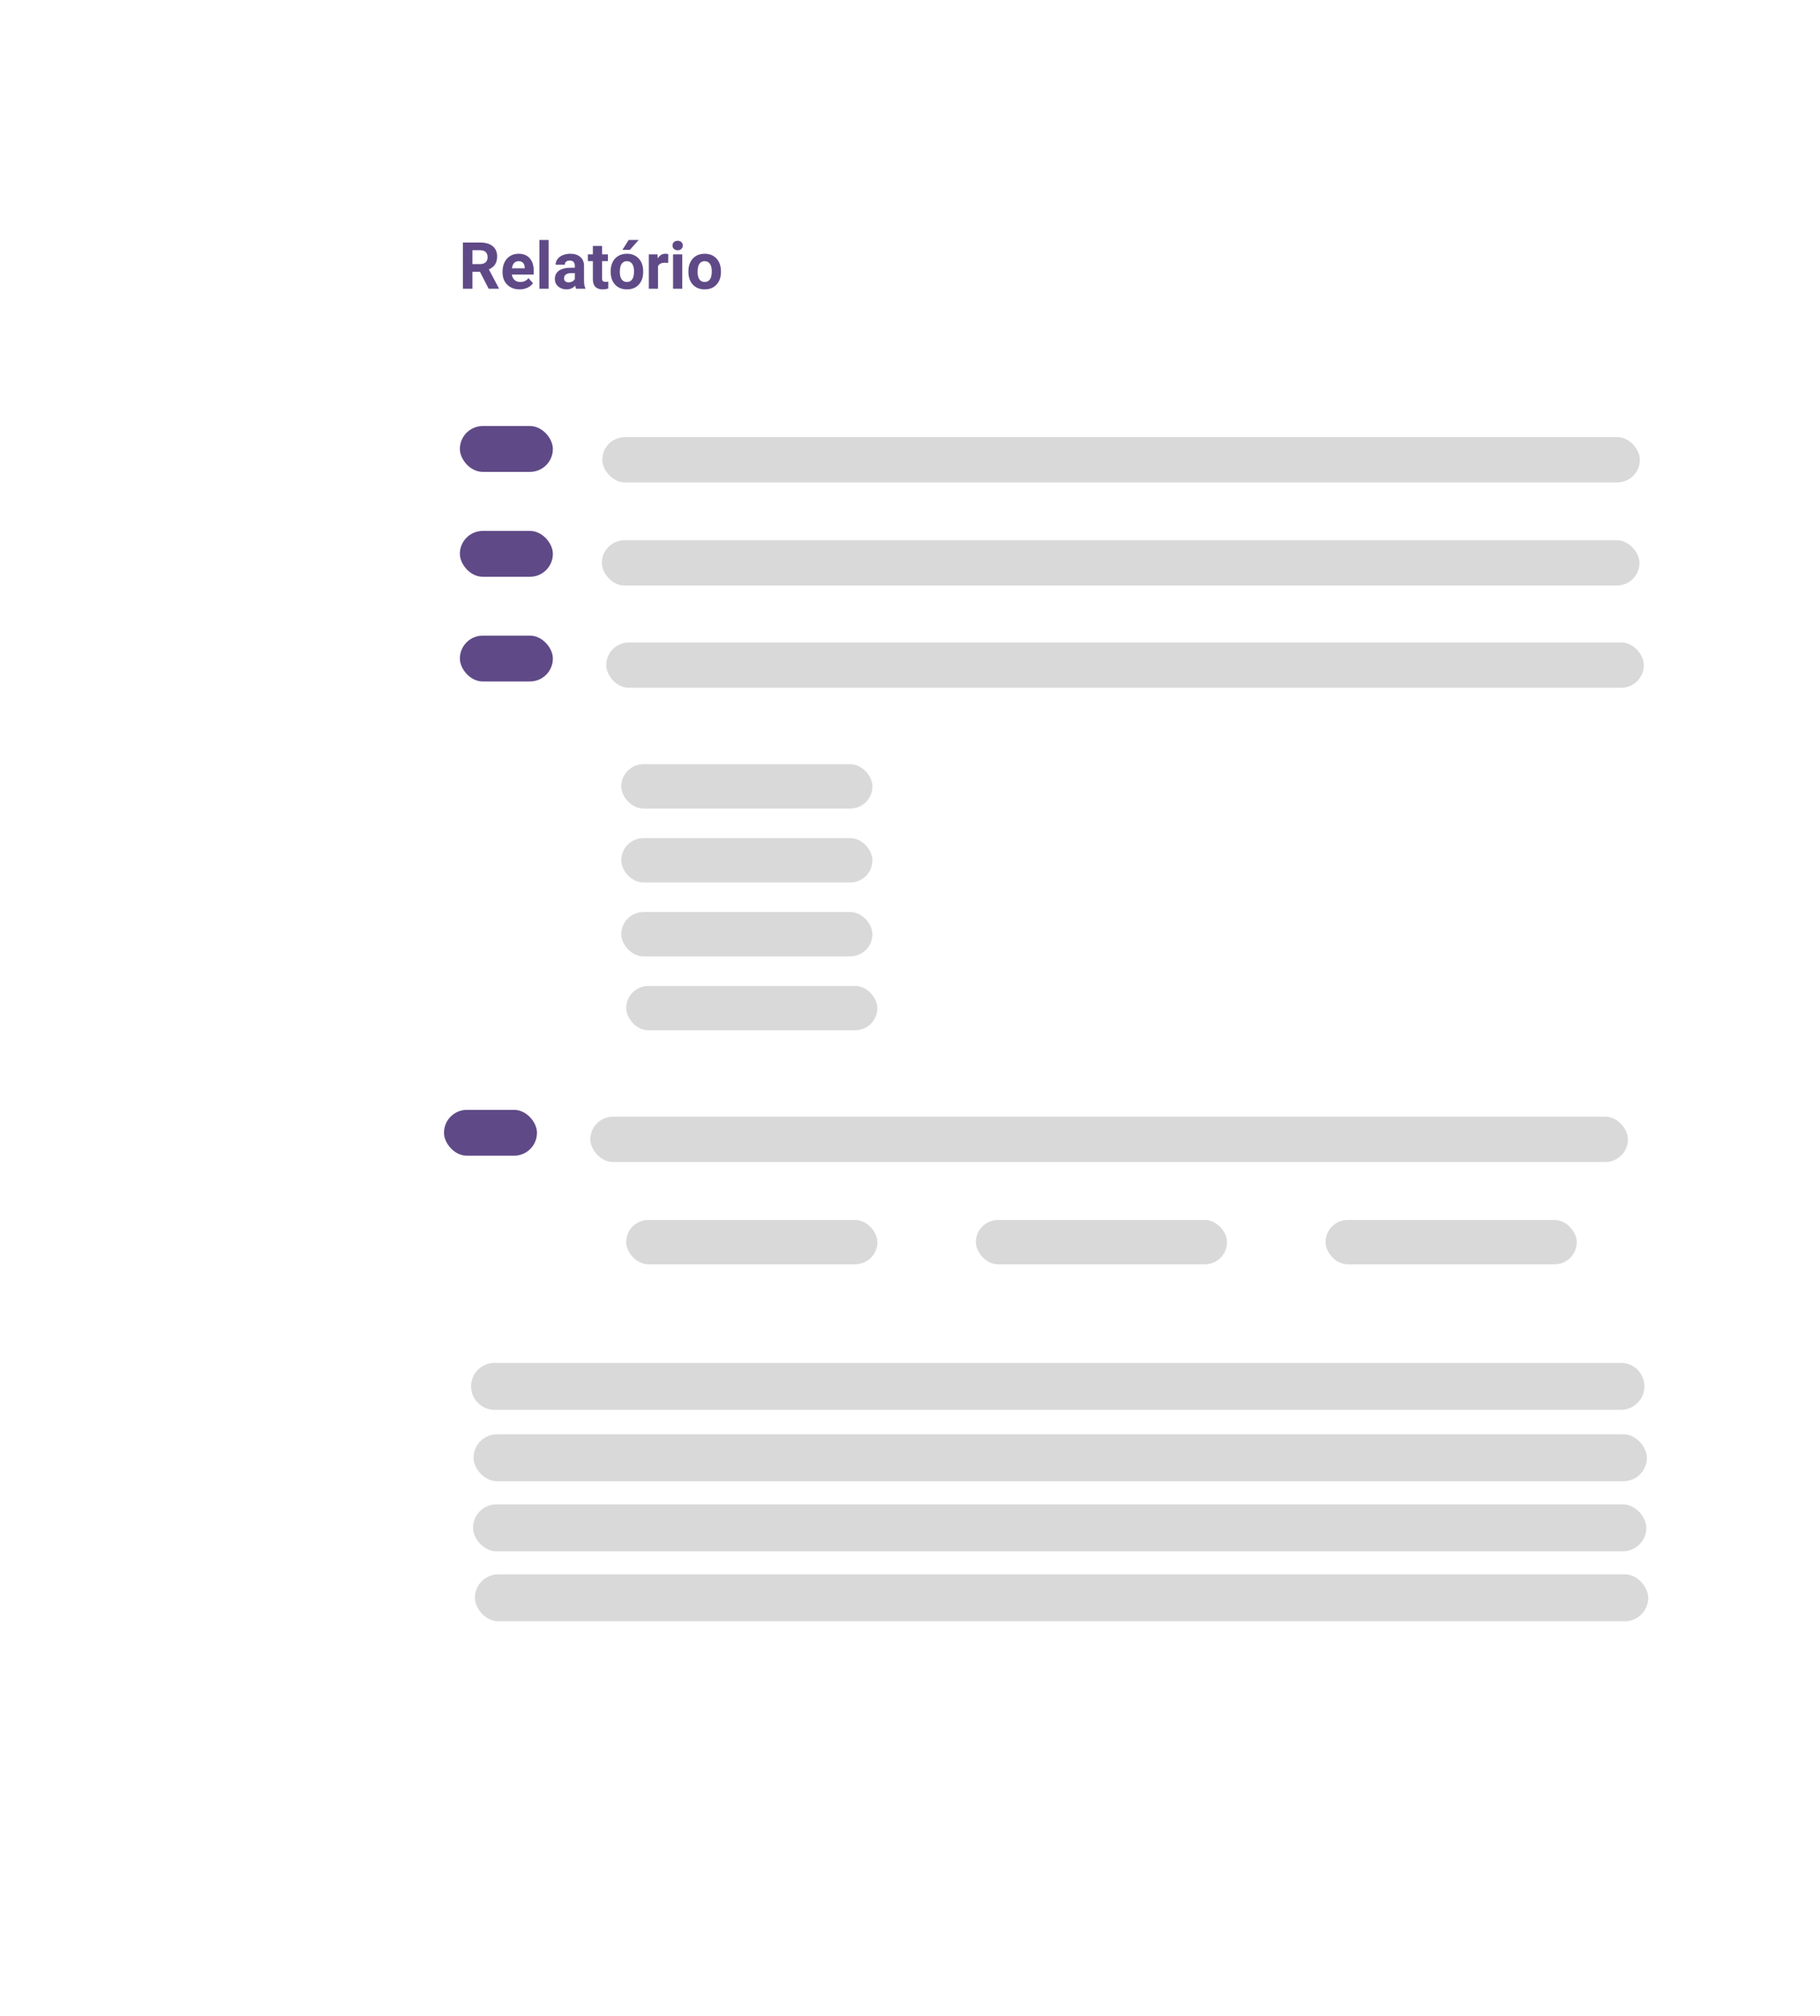<svg width="336" height="372" viewBox="0 0 336 372" fill="none" xmlns="http://www.w3.org/2000/svg">
<g filter="url(#filter0_d)">
<rect x="4" y="19.552" width="279.13" height="324.59" rx="10" fill="white"/>
</g>
<rect x="33.301" y="92.812" width="17.17" height="8.462" rx="4.231" fill="#5F4A87"/>
<rect x="33.301" y="108.229" width="17.17" height="8.462" rx="4.231" fill="#5F4A87"/>
<path d="M39.046 63.69H36.945V68.375H34.309V55.578H39.063C40.575 55.578 41.741 55.915 42.562 56.589C43.382 57.263 43.792 58.215 43.792 59.445C43.792 60.318 43.602 61.048 43.221 61.634C42.846 62.214 42.274 62.677 41.507 63.023L44.275 68.252V68.375H41.445L39.046 63.69ZM36.945 61.555H39.072C39.734 61.555 40.247 61.388 40.61 61.054C40.974 60.714 41.155 60.248 41.155 59.656C41.155 59.053 40.982 58.578 40.637 58.232C40.297 57.887 39.773 57.714 39.063 57.714H36.945V61.555ZM50.015 68.551C48.62 68.551 47.483 68.123 46.605 67.268C45.731 66.412 45.295 65.272 45.295 63.849V63.602C45.295 62.648 45.48 61.795 45.849 61.045C46.218 60.289 46.739 59.709 47.413 59.305C48.093 58.895 48.866 58.69 49.733 58.69C51.034 58.69 52.057 59.1 52.801 59.92C53.551 60.74 53.926 61.903 53.926 63.409V64.446H47.87C47.952 65.067 48.198 65.565 48.608 65.94C49.024 66.315 49.549 66.503 50.182 66.503C51.16 66.503 51.925 66.148 52.476 65.439L53.724 66.837C53.343 67.376 52.827 67.798 52.177 68.103C51.526 68.401 50.806 68.551 50.015 68.551ZM49.725 60.746C49.221 60.746 48.81 60.916 48.494 61.256C48.184 61.596 47.984 62.082 47.897 62.715H51.43V62.513C51.418 61.95 51.266 61.517 50.973 61.212C50.68 60.901 50.264 60.746 49.725 60.746ZM58.057 68.375H55.508V54.875H58.057V68.375ZM65.668 68.375C65.551 68.147 65.466 67.862 65.413 67.522C64.798 68.208 63.998 68.551 63.014 68.551C62.082 68.551 61.309 68.281 60.693 67.742C60.084 67.203 59.779 66.523 59.779 65.703C59.779 64.695 60.151 63.922 60.895 63.383C61.645 62.844 62.727 62.571 64.139 62.565H65.308V62.02C65.308 61.581 65.193 61.23 64.965 60.966C64.742 60.702 64.388 60.57 63.901 60.57C63.474 60.57 63.137 60.673 62.891 60.878C62.65 61.083 62.53 61.364 62.53 61.722H59.99C59.99 61.171 60.16 60.661 60.5 60.192C60.84 59.724 61.32 59.357 61.941 59.094C62.562 58.824 63.26 58.69 64.033 58.69C65.205 58.69 66.134 58.985 66.819 59.577C67.511 60.163 67.856 60.989 67.856 62.056V66.178C67.862 67.08 67.988 67.763 68.234 68.226V68.375H65.668ZM63.567 66.608C63.942 66.608 64.288 66.526 64.605 66.362C64.921 66.192 65.155 65.967 65.308 65.686V64.051H64.358C63.087 64.051 62.41 64.49 62.328 65.369L62.319 65.519C62.319 65.835 62.431 66.096 62.653 66.301C62.876 66.506 63.181 66.608 63.567 66.608ZM72.849 56.527V58.865H74.475V60.728H72.849V65.475C72.849 65.826 72.916 66.078 73.051 66.231C73.186 66.383 73.443 66.459 73.824 66.459C74.106 66.459 74.355 66.439 74.571 66.397V68.322C74.073 68.475 73.561 68.551 73.033 68.551C71.252 68.551 70.344 67.651 70.309 65.853V60.728H68.92V58.865H70.309V56.527H72.849ZM75.231 63.532C75.231 62.589 75.412 61.748 75.775 61.01C76.139 60.272 76.66 59.7 77.34 59.296C78.025 58.892 78.819 58.69 79.722 58.69C81.005 58.69 82.051 59.082 82.859 59.867C83.674 60.652 84.128 61.719 84.222 63.066L84.239 63.717C84.239 65.176 83.832 66.348 83.018 67.232C82.203 68.111 81.11 68.551 79.739 68.551C78.368 68.551 77.272 68.111 76.452 67.232C75.638 66.353 75.231 65.158 75.231 63.647V63.532ZM77.77 63.717C77.77 64.619 77.94 65.311 78.28 65.791C78.62 66.266 79.106 66.503 79.739 66.503C80.355 66.503 80.835 66.269 81.181 65.8C81.526 65.325 81.699 64.569 81.699 63.532C81.699 62.648 81.526 61.962 81.181 61.476C80.835 60.989 80.349 60.746 79.722 60.746C79.101 60.746 78.62 60.989 78.28 61.476C77.94 61.956 77.77 62.703 77.77 63.717ZM80.223 54.875H82.991L80.557 57.6H78.491L80.223 54.875ZM91.147 61.247C90.802 61.2 90.497 61.177 90.233 61.177C89.272 61.177 88.643 61.502 88.344 62.152V68.375H85.804V58.865H88.203L88.273 59.999C88.783 59.126 89.489 58.69 90.392 58.69C90.673 58.69 90.936 58.727 91.183 58.804L91.147 61.247ZM95.059 68.375H92.51V58.865H95.059V68.375ZM92.36 56.404C92.36 56.023 92.486 55.71 92.738 55.464C92.996 55.218 93.345 55.095 93.784 55.095C94.218 55.095 94.564 55.218 94.821 55.464C95.079 55.71 95.208 56.023 95.208 56.404C95.208 56.791 95.076 57.107 94.812 57.353C94.555 57.6 94.212 57.723 93.784 57.723C93.356 57.723 93.011 57.6 92.747 57.353C92.489 57.107 92.36 56.791 92.36 56.404ZM96.764 63.532C96.764 62.589 96.945 61.748 97.309 61.01C97.672 60.272 98.193 59.7 98.873 59.296C99.559 58.892 100.353 58.69 101.255 58.69C102.538 58.69 103.584 59.082 104.393 59.867C105.207 60.652 105.661 61.719 105.755 63.066L105.772 63.717C105.772 65.176 105.365 66.348 104.551 67.232C103.736 68.111 102.644 68.551 101.272 68.551C99.901 68.551 98.806 68.111 97.985 67.232C97.171 66.353 96.764 65.158 96.764 63.647V63.532ZM99.304 63.717C99.304 64.619 99.474 65.311 99.814 65.791C100.153 66.266 100.64 66.503 101.272 66.503C101.888 66.503 102.368 66.269 102.714 65.8C103.06 65.325 103.232 64.569 103.232 63.532C103.232 62.648 103.06 61.962 102.714 61.476C102.368 60.989 101.882 60.746 101.255 60.746C100.634 60.746 100.153 60.989 99.814 61.476C99.474 61.956 99.304 62.703 99.304 63.717Z" fill="#5F4A87"/>
<rect x="33.301" y="76.343" width="17.17" height="8.462" rx="4.231" fill="#5F4A87"/>
<g filter="url(#filter1_i)">
<rect x="59.594" y="77.387" width="191.555" height="8.364" rx="4.182" fill="#D9D9D9"/>
</g>
<g filter="url(#filter2_i)">
<rect x="59.516" y="93.529" width="191.555" height="8.364" rx="4.182" fill="#D9D9D9"/>
</g>
<g filter="url(#filter3_i)">
<rect x="60.324" y="108.49" width="191.555" height="8.364" rx="4.182" fill="#D9D9D9"/>
</g>
<g filter="url(#filter4_i)">
<rect x="36.076" y="287.243" width="216.615" height="8.662" rx="4.331" fill="#D9D9D9"/>
</g>
<g filter="url(#filter5_i)">
<rect x="35.727" y="274.331" width="216.615" height="8.662" rx="4.331" fill="#D9D9D9"/>
</g>
<g filter="url(#filter6_d)">
<path d="M103.262 242.665C100.2 242.665 97.719 240.183 97.719 237.122V194.608C97.719 191.546 100.2 189.065 103.262 189.065C106.323 189.065 108.805 191.546 108.805 194.608V237.122C108.805 240.183 106.323 242.665 103.262 242.665Z" stroke="#9D9D9D" stroke-width="4"/>
<path d="M81.871 242.382C78.81 242.382 76.328 239.9 76.328 236.839V205.845C76.328 202.783 78.81 200.302 81.871 200.302C84.932 200.302 87.414 202.783 87.414 205.845V236.839C87.414 239.9 84.932 242.382 81.871 242.382Z" stroke="#9D9D9D" stroke-width="4"/>
<path d="M60.473 242.665C57.411 242.665 54.93 240.183 54.93 237.122V227.248C54.93 224.186 57.411 221.705 60.473 221.705C63.534 221.705 66.016 224.186 66.016 227.248V237.122C66.016 240.183 63.534 242.665 60.473 242.665Z" stroke="#9D9D9D" stroke-width="4"/>
<path d="M126.978 242.382C123.917 242.382 121.436 239.9 121.436 236.839V172.772C121.436 169.711 123.917 167.229 126.978 167.229C130.04 167.229 132.521 169.711 132.521 172.772V236.839C132.521 239.9 130.04 242.382 126.978 242.382Z" stroke="#9D9D9D" stroke-width="4"/>
<rect x="41.959" y="251.248" width="98.743" height="1.646" rx="0.823" fill="#2F0A77"/>
</g>
<g filter="url(#filter7_d)">
<circle cx="216.506" cy="216.697" r="44.833" fill="#9D9D9D"/>
</g>
<g filter="url(#filter8_d)">
<path d="M215.58 215.447L219.078 165.429L250.65 179.612L215.58 215.447Z" fill="white"/>
</g>
<g filter="url(#filter9_d)">
<rect x="16.502" y="38.873" width="279.13" height="324.59" rx="10" fill="white"/>
</g>
<rect x="45.803" y="112.133" width="17.17" height="8.462" rx="4.231" fill="#5F4A87"/>
<rect x="45.803" y="127.551" width="17.17" height="8.462" rx="4.231" fill="#5F4A87"/>
<path d="M51.548 83.011H49.447V87.696H46.81V74.899H51.565C53.077 74.899 54.243 75.236 55.063 75.909C55.884 76.583 56.294 77.535 56.294 78.766C56.294 79.639 56.103 80.368 55.723 80.954C55.348 81.534 54.776 81.997 54.009 82.343L56.777 87.573V87.696H53.947L51.548 83.011ZM49.447 80.875H51.574C52.236 80.875 52.749 80.708 53.112 80.374C53.476 80.034 53.657 79.569 53.657 78.977C53.657 78.373 53.484 77.899 53.139 77.553C52.799 77.207 52.274 77.034 51.565 77.034H49.447V80.875ZM62.517 87.871C61.122 87.871 59.985 87.444 59.106 86.588C58.233 85.733 57.797 84.593 57.797 83.169V82.923C57.797 81.968 57.981 81.115 58.351 80.365C58.72 79.61 59.241 79.029 59.915 78.625C60.595 78.215 61.368 78.01 62.235 78.01C63.536 78.01 64.559 78.42 65.303 79.24C66.053 80.061 66.428 81.224 66.428 82.73V83.767H60.372C60.454 84.388 60.7 84.886 61.11 85.261C61.526 85.636 62.051 85.823 62.684 85.823C63.662 85.823 64.427 85.469 64.978 84.76L66.226 86.157C65.845 86.697 65.329 87.118 64.679 87.423C64.028 87.722 63.308 87.871 62.517 87.871ZM62.227 80.067C61.723 80.067 61.312 80.237 60.996 80.576C60.685 80.916 60.486 81.403 60.398 82.035H63.932V81.833C63.92 81.271 63.768 80.837 63.475 80.532C63.182 80.222 62.766 80.067 62.227 80.067ZM70.559 87.696H68.01V74.196H70.559V87.696ZM78.17 87.696C78.053 87.467 77.968 87.183 77.915 86.843C77.3 87.529 76.5 87.871 75.516 87.871C74.584 87.871 73.811 87.602 73.195 87.063C72.586 86.524 72.281 85.844 72.281 85.024C72.281 84.016 72.653 83.242 73.397 82.703C74.147 82.164 75.228 81.892 76.641 81.886H77.81V81.341C77.81 80.902 77.695 80.55 77.467 80.286C77.244 80.023 76.89 79.891 76.403 79.891C75.976 79.891 75.639 79.993 75.393 80.198C75.152 80.404 75.032 80.685 75.032 81.042H72.492C72.492 80.492 72.662 79.982 73.002 79.513C73.342 79.044 73.822 78.678 74.443 78.414C75.064 78.145 75.762 78.01 76.535 78.01C77.707 78.01 78.636 78.306 79.321 78.898C80.013 79.484 80.358 80.31 80.358 81.376V85.498C80.364 86.401 80.49 87.083 80.736 87.546V87.696H78.17ZM76.069 85.929C76.444 85.929 76.79 85.847 77.106 85.683C77.423 85.513 77.657 85.287 77.81 85.006V83.371H76.86C75.589 83.371 74.912 83.811 74.83 84.69L74.821 84.839C74.821 85.156 74.933 85.416 75.155 85.621C75.378 85.826 75.683 85.929 76.069 85.929ZM85.351 75.848V78.186H86.977V80.049H85.351V84.795C85.351 85.147 85.418 85.399 85.553 85.551C85.688 85.703 85.945 85.779 86.326 85.779C86.607 85.779 86.856 85.759 87.073 85.718V87.643C86.575 87.795 86.062 87.871 85.535 87.871C83.754 87.871 82.846 86.972 82.811 85.173V80.049H81.422V78.186H82.811V75.848H85.351ZM87.732 82.853C87.732 81.909 87.914 81.069 88.277 80.33C88.641 79.592 89.162 79.021 89.842 78.617C90.527 78.212 91.321 78.01 92.224 78.01C93.507 78.01 94.553 78.403 95.361 79.188C96.176 79.973 96.63 81.039 96.724 82.387L96.741 83.037C96.741 84.496 96.334 85.668 95.519 86.553C94.705 87.432 93.612 87.871 92.241 87.871C90.87 87.871 89.774 87.432 88.954 86.553C88.14 85.674 87.732 84.479 87.732 82.967V82.853ZM90.272 83.037C90.272 83.94 90.442 84.631 90.782 85.112C91.122 85.586 91.608 85.823 92.241 85.823C92.856 85.823 93.337 85.589 93.683 85.12C94.028 84.646 94.201 83.89 94.201 82.853C94.201 81.968 94.028 81.282 93.683 80.796C93.337 80.31 92.851 80.067 92.224 80.067C91.603 80.067 91.122 80.31 90.782 80.796C90.442 81.277 90.272 82.024 90.272 83.037ZM92.725 74.196H95.493L93.059 76.92H90.993L92.725 74.196ZM103.649 80.568C103.304 80.521 102.999 80.497 102.735 80.497C101.774 80.497 101.145 80.823 100.846 81.473V87.696H98.306V78.186H100.705L100.775 79.32C101.285 78.447 101.991 78.01 102.894 78.01C103.175 78.01 103.438 78.048 103.685 78.124L103.649 80.568ZM107.561 87.696H105.012V78.186H107.561V87.696ZM104.862 75.725C104.862 75.344 104.988 75.031 105.24 74.784C105.498 74.538 105.847 74.415 106.286 74.415C106.72 74.415 107.065 74.538 107.323 74.784C107.581 75.031 107.71 75.344 107.71 75.725C107.71 76.112 107.578 76.428 107.314 76.674C107.057 76.92 106.714 77.043 106.286 77.043C105.858 77.043 105.513 76.92 105.249 76.674C104.991 76.428 104.862 76.112 104.862 75.725ZM109.266 82.853C109.266 81.909 109.447 81.069 109.811 80.33C110.174 79.592 110.695 79.021 111.375 78.617C112.061 78.212 112.854 78.01 113.757 78.01C115.04 78.01 116.086 78.403 116.895 79.188C117.709 79.973 118.163 81.039 118.257 82.387L118.274 83.037C118.274 84.496 117.867 85.668 117.053 86.553C116.238 87.432 115.146 87.871 113.774 87.871C112.403 87.871 111.308 87.432 110.487 86.553C109.673 85.674 109.266 84.479 109.266 82.967V82.853ZM111.806 83.037C111.806 83.94 111.976 84.631 112.315 85.112C112.655 85.586 113.142 85.823 113.774 85.823C114.39 85.823 114.87 85.589 115.216 85.12C115.562 84.646 115.734 83.89 115.734 82.853C115.734 81.968 115.562 81.282 115.216 80.796C114.87 80.31 114.384 80.067 113.757 80.067C113.136 80.067 112.655 80.31 112.315 80.796C111.976 81.277 111.806 82.024 111.806 83.037Z" fill="#5F4A87"/>
<rect x="45.803" y="95.664" width="17.17" height="8.462" rx="4.231" fill="#5F4A87"/>
<g filter="url(#filter10_i)">
<rect x="72.096" y="96.708" width="191.555" height="8.364" rx="4.182" fill="#D9D9D9"/>
</g>
<g filter="url(#filter11_i)">
<rect x="72.018" y="112.85" width="191.555" height="8.364" rx="4.182" fill="#D9D9D9"/>
</g>
<g filter="url(#filter12_i)">
<rect x="72.826" y="127.812" width="191.555" height="8.364" rx="4.182" fill="#D9D9D9"/>
</g>
<g filter="url(#filter13_i)">
<rect x="48.578" y="306.564" width="216.615" height="8.662" rx="4.331" fill="#D9D9D9"/>
</g>
<g filter="url(#filter14_i)">
<rect x="48.228" y="293.652" width="216.615" height="8.662" rx="4.331" fill="#D9D9D9"/>
</g>
<g filter="url(#filter15_d)">
<path d="M107.81 250.619C104.749 250.619 102.268 248.138 102.268 245.076V202.562C102.268 199.501 104.749 197.019 107.81 197.019C110.872 197.019 113.353 199.501 113.353 202.562V245.076C113.353 248.138 110.872 250.619 107.81 250.619Z" stroke="#9D9D9D" stroke-width="4"/>
<path d="M86.418 250.337C83.357 250.337 80.875 247.855 80.875 244.794V213.799C80.875 210.738 83.357 208.256 86.418 208.256C89.479 208.256 91.961 210.738 91.961 213.799V244.794C91.961 247.855 89.479 250.337 86.418 250.337Z" stroke="#9D9D9D" stroke-width="4"/>
<path d="M65.019 250.62C61.958 250.62 59.477 248.138 59.477 245.077V235.202C59.477 232.141 61.958 229.66 65.019 229.66C68.081 229.66 70.562 232.141 70.562 235.202V245.077C70.562 248.138 68.081 250.62 65.019 250.62Z" stroke="#9D9D9D" stroke-width="4"/>
<path d="M131.523 250.337C128.462 250.337 125.98 247.855 125.98 244.794V180.727C125.98 177.665 128.462 175.184 131.523 175.184C134.585 175.184 137.066 177.665 137.066 180.727V244.794C137.066 247.855 134.585 250.337 131.523 250.337Z" stroke="#9D9D9D" stroke-width="4"/>
<rect x="46.506" y="259.202" width="98.743" height="1.646" rx="0.823" fill="#2F0A77"/>
</g>
<g filter="url(#filter16_d)">
<circle cx="221.051" cy="224.653" r="44.833" fill="#9D9D9D"/>
</g>
<g filter="url(#filter17_d)">
<path d="M220.127 223.403L223.625 173.385L255.197 187.568L220.127 223.403Z" fill="white"/>
</g>
<g filter="url(#filter18_d)">
<rect x="32.412" y="0.231" width="279.13" height="324.59" rx="10" fill="white"/>
</g>
<rect x="61.715" y="73.491" width="17.17" height="8.462" rx="4.231" fill="#5F4A87"/>
<rect x="61.715" y="88.909" width="17.17" height="8.462" rx="4.231" fill="#5F4A87"/>
<path d="M67.458 44.369H65.357V49.054H62.721V36.257H67.476C68.987 36.257 70.153 36.594 70.974 37.268C71.794 37.941 72.204 38.894 72.204 40.124C72.204 40.997 72.014 41.727 71.633 42.312C71.258 42.893 70.686 43.355 69.919 43.701L72.688 48.931V49.054H69.857L67.458 44.369ZM65.357 42.233H67.484C68.147 42.233 68.659 42.066 69.022 41.732C69.386 41.393 69.567 40.927 69.567 40.335C69.567 39.731 69.394 39.257 69.049 38.911C68.709 38.565 68.185 38.393 67.476 38.393H65.357V42.233ZM78.427 49.23C77.032 49.23 75.895 48.802 75.017 47.946C74.144 47.091 73.707 45.951 73.707 44.527V44.281C73.707 43.326 73.892 42.474 74.261 41.724C74.63 40.968 75.151 40.388 75.825 39.983C76.505 39.573 77.278 39.368 78.145 39.368C79.446 39.368 80.469 39.778 81.213 40.599C81.963 41.419 82.338 42.582 82.338 44.088V45.125H76.282C76.364 45.746 76.61 46.244 77.02 46.619C77.436 46.994 77.961 47.182 78.594 47.182C79.572 47.182 80.337 46.827 80.888 46.118L82.136 47.516C81.755 48.055 81.239 48.477 80.589 48.781C79.939 49.08 79.218 49.23 78.427 49.23ZM78.137 41.425C77.633 41.425 77.223 41.595 76.906 41.935C76.596 42.274 76.397 42.761 76.309 43.394H79.842V43.191C79.83 42.629 79.678 42.195 79.385 41.891C79.092 41.58 78.676 41.425 78.137 41.425ZM86.469 49.054H83.92V35.554H86.469V49.054ZM94.08 49.054C93.963 48.825 93.878 48.541 93.825 48.201C93.21 48.887 92.41 49.23 91.426 49.23C90.494 49.23 89.721 48.96 89.106 48.421C88.496 47.882 88.191 47.202 88.191 46.382C88.191 45.374 88.564 44.601 89.308 44.062C90.058 43.523 91.139 43.25 92.551 43.244H93.72V42.699C93.72 42.26 93.606 41.908 93.377 41.645C93.154 41.381 92.8 41.249 92.314 41.249C91.886 41.249 91.549 41.352 91.303 41.557C91.062 41.762 90.942 42.043 90.942 42.4H88.402C88.402 41.85 88.572 41.34 88.912 40.871C89.252 40.402 89.732 40.036 90.353 39.773C90.975 39.503 91.672 39.368 92.445 39.368C93.617 39.368 94.546 39.664 95.231 40.256C95.923 40.842 96.269 41.668 96.269 42.734V46.856C96.274 47.759 96.4 48.441 96.647 48.904V49.054H94.08ZM91.98 47.287C92.355 47.287 92.7 47.205 93.017 47.041C93.333 46.871 93.567 46.645 93.72 46.364V44.73H92.77C91.499 44.73 90.822 45.169 90.74 46.048L90.731 46.197C90.731 46.514 90.843 46.774 91.065 46.98C91.288 47.185 91.593 47.287 91.98 47.287ZM101.261 37.206V39.544H102.887V41.407H101.261V46.153C101.261 46.505 101.328 46.757 101.463 46.909C101.598 47.062 101.855 47.138 102.236 47.138C102.518 47.138 102.767 47.117 102.983 47.076V49.001C102.485 49.153 101.973 49.23 101.445 49.23C99.664 49.23 98.756 48.33 98.721 46.531V41.407H97.332V39.544H98.721V37.206H101.261ZM103.643 44.211C103.643 43.268 103.824 42.427 104.188 41.688C104.551 40.95 105.072 40.379 105.752 39.975C106.438 39.57 107.231 39.368 108.134 39.368C109.417 39.368 110.463 39.761 111.271 40.546C112.086 41.331 112.54 42.398 112.634 43.745L112.651 44.395C112.651 45.855 112.244 47.026 111.43 47.911C110.615 48.79 109.522 49.23 108.151 49.23C106.78 49.23 105.685 48.79 104.864 47.911C104.05 47.032 103.643 45.837 103.643 44.325V44.211ZM106.183 44.395C106.183 45.298 106.353 45.989 106.692 46.47C107.032 46.944 107.519 47.182 108.151 47.182C108.767 47.182 109.247 46.947 109.593 46.478C109.938 46.004 110.111 45.248 110.111 44.211C110.111 43.326 109.938 42.641 109.593 42.154C109.247 41.668 108.761 41.425 108.134 41.425C107.513 41.425 107.032 41.668 106.692 42.154C106.353 42.635 106.183 43.382 106.183 44.395ZM108.635 35.554H111.403L108.969 38.278H106.903L108.635 35.554ZM119.56 41.926C119.214 41.879 118.909 41.855 118.646 41.855C117.685 41.855 117.055 42.181 116.756 42.831V49.054H114.216V39.544H116.615L116.686 40.678C117.195 39.805 117.901 39.368 118.804 39.368C119.085 39.368 119.349 39.406 119.595 39.482L119.56 41.926ZM123.471 49.054H120.922V39.544H123.471V49.054ZM120.772 37.083C120.772 36.702 120.898 36.389 121.15 36.143C121.408 35.897 121.757 35.773 122.196 35.773C122.63 35.773 122.976 35.897 123.233 36.143C123.491 36.389 123.62 36.702 123.62 37.083C123.62 37.47 123.488 37.786 123.225 38.032C122.967 38.278 122.624 38.401 122.196 38.401C121.769 38.401 121.423 38.278 121.159 38.032C120.901 37.786 120.772 37.47 120.772 37.083ZM125.176 44.211C125.176 43.268 125.357 42.427 125.721 41.688C126.084 40.95 126.605 40.379 127.285 39.975C127.971 39.57 128.765 39.368 129.667 39.368C130.95 39.368 131.996 39.761 132.805 40.546C133.619 41.331 134.073 42.398 134.167 43.745L134.185 44.395C134.185 45.855 133.777 47.026 132.963 47.911C132.148 48.79 131.056 49.23 129.685 49.23C128.313 49.23 127.218 48.79 126.397 47.911C125.583 47.032 125.176 45.837 125.176 44.325V44.211ZM127.716 44.395C127.716 45.298 127.886 45.989 128.226 46.47C128.565 46.944 129.052 47.182 129.685 47.182C130.3 47.182 130.78 46.947 131.126 46.478C131.472 46.004 131.645 45.248 131.645 44.211C131.645 43.326 131.472 42.641 131.126 42.154C130.78 41.668 130.294 41.425 129.667 41.425C129.046 41.425 128.565 41.668 128.226 42.154C127.886 42.635 127.716 43.382 127.716 44.395Z" fill="#5F4A87"/>
<rect x="61.715" y="57.023" width="17.17" height="8.462" rx="4.231" fill="#5F4A87"/>
<g filter="url(#filter19_i)">
<rect x="88.008" y="58.066" width="191.555" height="8.364" rx="4.182" fill="#D9D9D9"/>
</g>
<g filter="url(#filter20_i)">
<rect x="87.928" y="74.208" width="191.555" height="8.364" rx="4.182" fill="#D9D9D9"/>
</g>
<g filter="url(#filter21_i)">
<rect x="88.734" y="89.169" width="191.555" height="8.364" rx="4.182" fill="#D9D9D9"/>
</g>
<g filter="url(#filter22_i)">
<rect x="64.488" y="267.922" width="216.615" height="8.662" rx="4.331" fill="#D9D9D9"/>
</g>
<g filter="url(#filter23_i)">
<rect x="64.141" y="255.01" width="216.615" height="8.662" rx="4.331" fill="#D9D9D9"/>
</g>
<g filter="url(#filter24_d)">
<path d="M123.726 211.979C120.665 211.979 118.184 209.497 118.184 206.436V163.922C118.184 160.86 120.665 158.379 123.726 158.379C126.788 158.379 129.269 160.86 129.269 163.922V206.436C129.269 209.497 126.788 211.979 123.726 211.979Z" stroke="#9D9D9D" stroke-width="4"/>
<path d="M102.332 211.696C99.271 211.696 96.789 209.214 96.789 206.153V175.158C96.789 172.097 99.271 169.616 102.332 169.616C105.393 169.616 107.875 172.097 107.875 175.158V206.153C107.875 209.214 105.393 211.696 102.332 211.696Z" stroke="#9D9D9D" stroke-width="4"/>
<path d="M80.933 211.979C77.872 211.979 75.391 209.497 75.391 206.436V196.562C75.391 193.501 77.872 191.019 80.933 191.019C83.995 191.019 86.476 193.501 86.476 196.562V206.436C86.476 209.497 83.995 211.979 80.933 211.979Z" stroke="#9D9D9D" stroke-width="4"/>
<path d="M147.441 211.696C144.38 211.696 141.898 209.214 141.898 206.153V142.086C141.898 139.025 144.38 136.543 147.441 136.543C150.503 136.543 152.984 139.025 152.984 142.086V206.153C152.984 209.214 150.503 211.696 147.441 211.696Z" stroke="#9D9D9D" stroke-width="4"/>
<rect x="62.42" y="220.562" width="98.743" height="1.646" rx="0.823" fill="#2F0A77"/>
</g>
<g filter="url(#filter25_d)">
<circle cx="236.963" cy="186.013" r="44.833" fill="#9D9D9D"/>
</g>
<g filter="url(#filter26_d)">
<path d="M236.037 184.762L239.535 134.744L271.107 148.927L236.037 184.762Z" fill="white"/>
</g>
<g filter="url(#filter27_d)">
<rect x="52.871" y="21.825" width="279.13" height="324.59" rx="10" fill="white"/>
</g>
<g filter="url(#filter28_i)">
<rect x="115.605" y="224.126" width="46.37" height="8.183" rx="4.091" fill="#D9D9D9"/>
</g>
<g filter="url(#filter29_i)">
<rect x="180.16" y="224.126" width="46.37" height="8.183" rx="4.091" fill="#D9D9D9"/>
</g>
<g filter="url(#filter30_i)">
<rect x="244.717" y="224.126" width="46.37" height="8.183" rx="4.091" fill="#D9D9D9"/>
</g>
<rect x="84.898" y="97.972" width="17.17" height="8.462" rx="4.231" fill="#5F4A87"/>
<rect x="84.898" y="117.293" width="17.17" height="8.462" rx="4.231" fill="#5F4A87"/>
<path d="M88.613 50.16H87.213V53.283H85.455V44.752H88.625C89.633 44.752 90.41 44.976 90.957 45.425C91.504 45.875 91.777 46.51 91.777 47.33C91.777 47.912 91.65 48.398 91.397 48.789C91.147 49.175 90.766 49.484 90.254 49.715L92.1 53.201V53.283H90.213L88.613 50.16ZM87.213 48.736H88.631C89.072 48.736 89.414 48.625 89.656 48.402C89.898 48.175 90.019 47.865 90.019 47.471C90.019 47.068 89.904 46.752 89.674 46.521C89.447 46.291 89.098 46.175 88.625 46.175H87.213V48.736ZM95.926 53.4C94.996 53.4 94.238 53.115 93.652 52.545C93.07 51.974 92.779 51.215 92.779 50.265V50.101C92.779 49.465 92.902 48.896 93.148 48.396C93.394 47.892 93.742 47.506 94.191 47.236C94.644 46.963 95.16 46.826 95.738 46.826C96.606 46.826 97.287 47.099 97.783 47.646C98.283 48.193 98.533 48.968 98.533 49.972V50.664H94.496C94.551 51.078 94.715 51.41 94.988 51.66C95.266 51.91 95.615 52.035 96.037 52.035C96.689 52.035 97.199 51.799 97.566 51.326L98.398 52.258C98.144 52.617 97.801 52.898 97.367 53.101C96.934 53.3 96.453 53.4 95.926 53.4ZM95.732 48.197C95.397 48.197 95.123 48.31 94.912 48.537C94.705 48.763 94.572 49.088 94.514 49.51H96.869V49.375C96.861 49 96.76 48.711 96.564 48.508C96.369 48.3 96.092 48.197 95.732 48.197ZM101.287 53.283H99.588V44.283H101.287V53.283ZM106.361 53.283C106.283 53.131 106.227 52.941 106.191 52.715C105.781 53.172 105.248 53.4 104.592 53.4C103.971 53.4 103.455 53.221 103.045 52.861C102.639 52.502 102.436 52.049 102.436 51.502C102.436 50.83 102.684 50.314 103.18 49.955C103.68 49.596 104.4 49.414 105.342 49.41H106.121V49.047C106.121 48.754 106.045 48.519 105.893 48.343C105.744 48.168 105.508 48.08 105.184 48.08C104.898 48.08 104.674 48.148 104.51 48.285C104.35 48.422 104.27 48.609 104.27 48.847H102.576C102.576 48.48 102.689 48.14 102.916 47.828C103.143 47.515 103.463 47.271 103.877 47.096C104.291 46.916 104.756 46.826 105.271 46.826C106.053 46.826 106.672 47.023 107.129 47.418C107.59 47.808 107.82 48.359 107.82 49.07V51.818C107.824 52.42 107.908 52.875 108.072 53.183V53.283H106.361ZM104.961 52.105C105.211 52.105 105.441 52.05 105.652 51.941C105.863 51.828 106.02 51.678 106.121 51.49V50.4H105.488C104.641 50.4 104.189 50.693 104.135 51.279L104.129 51.379C104.129 51.59 104.203 51.763 104.352 51.9C104.5 52.037 104.703 52.105 104.961 52.105ZM111.148 45.385V46.943H112.232V48.185H111.148V51.349C111.148 51.584 111.193 51.752 111.283 51.853C111.373 51.955 111.545 52.006 111.799 52.006C111.986 52.006 112.152 51.992 112.297 51.965V53.248C111.965 53.349 111.623 53.4 111.271 53.4C110.084 53.4 109.479 52.8 109.455 51.601V48.185H108.529V46.943H109.455V45.385H111.148ZM112.736 50.054C112.736 49.425 112.857 48.865 113.1 48.373C113.342 47.881 113.689 47.5 114.143 47.23C114.6 46.961 115.129 46.826 115.73 46.826C116.586 46.826 117.283 47.088 117.822 47.611C118.365 48.135 118.668 48.846 118.73 49.744L118.742 50.178C118.742 51.15 118.471 51.931 117.928 52.521C117.385 53.107 116.656 53.4 115.742 53.4C114.828 53.4 114.098 53.107 113.551 52.521C113.008 51.935 112.736 51.138 112.736 50.131V50.054ZM114.43 50.178C114.43 50.779 114.543 51.24 114.77 51.56C114.996 51.877 115.32 52.035 115.742 52.035C116.152 52.035 116.473 51.879 116.703 51.566C116.934 51.25 117.049 50.746 117.049 50.054C117.049 49.465 116.934 49.008 116.703 48.683C116.473 48.359 116.148 48.197 115.73 48.197C115.316 48.197 114.996 48.359 114.77 48.683C114.543 49.004 114.43 49.502 114.43 50.178ZM116.064 44.283H117.91L116.287 46.099H114.91L116.064 44.283ZM123.348 48.531C123.117 48.5 122.914 48.484 122.738 48.484C122.098 48.484 121.678 48.701 121.479 49.135V53.283H119.785V46.943H121.385L121.432 47.699C121.771 47.117 122.242 46.826 122.844 46.826C123.031 46.826 123.207 46.851 123.371 46.902L123.348 48.531ZM125.955 53.283H124.256V46.943H125.955V53.283ZM124.156 45.303C124.156 45.049 124.24 44.84 124.408 44.675C124.58 44.511 124.812 44.429 125.105 44.429C125.395 44.429 125.625 44.511 125.797 44.675C125.969 44.84 126.055 45.049 126.055 45.303C126.055 45.56 125.967 45.771 125.791 45.935C125.619 46.099 125.391 46.181 125.105 46.181C124.82 46.181 124.59 46.099 124.414 45.935C124.242 45.771 124.156 45.56 124.156 45.303ZM127.092 50.054C127.092 49.425 127.213 48.865 127.455 48.373C127.697 47.881 128.045 47.5 128.498 47.23C128.955 46.961 129.484 46.826 130.086 46.826C130.941 46.826 131.639 47.088 132.178 47.611C132.721 48.135 133.023 48.846 133.086 49.744L133.098 50.178C133.098 51.15 132.826 51.931 132.283 52.521C131.74 53.107 131.012 53.4 130.098 53.4C129.184 53.4 128.453 53.107 127.906 52.521C127.363 51.935 127.092 51.138 127.092 50.131V50.054ZM128.785 50.178C128.785 50.779 128.898 51.24 129.125 51.56C129.352 51.877 129.676 52.035 130.098 52.035C130.508 52.035 130.828 51.879 131.059 51.566C131.289 51.25 131.404 50.746 131.404 50.054C131.404 49.465 131.289 49.008 131.059 48.683C130.828 48.359 130.504 48.197 130.086 48.197C129.672 48.197 129.352 48.359 129.125 48.683C128.898 49.004 128.785 49.502 128.785 50.178Z" fill="#5F4A87"/>
<rect x="84.898" y="78.617" width="17.17" height="8.462" rx="4.231" fill="#5F4A87"/>
<g filter="url(#filter31_i)">
<rect x="111.193" y="79.662" width="191.555" height="8.364" rx="4.182" fill="#D9D9D9"/>
</g>
<g filter="url(#filter32_i)">
<rect x="111.113" y="98.691" width="191.555" height="8.364" rx="4.182" fill="#D9D9D9"/>
</g>
<g filter="url(#filter33_i)">
<rect x="111.92" y="117.555" width="191.555" height="8.364" rx="4.182" fill="#D9D9D9"/>
</g>
<rect x="81.965" y="204.805" width="17.17" height="8.462" rx="4.231" fill="#5F4A87"/>
<g filter="url(#filter34_i)">
<rect x="108.986" y="205.066" width="191.555" height="8.364" rx="4.182" fill="#D9D9D9"/>
</g>
<g filter="url(#filter35_i)">
<rect x="114.695" y="140.024" width="46.37" height="8.183" rx="4.091" fill="#D9D9D9"/>
</g>
<g filter="url(#filter36_i)">
<rect x="114.695" y="153.662" width="46.37" height="8.183" rx="4.091" fill="#D9D9D9"/>
</g>
<g filter="url(#filter37_i)">
<rect x="114.695" y="167.3" width="46.37" height="8.183" rx="4.091" fill="#D9D9D9"/>
</g>
<g filter="url(#filter38_i)">
<rect x="115.605" y="180.938" width="46.37" height="8.183" rx="4.091" fill="#D9D9D9"/>
</g>
<g filter="url(#filter39_i)">
<rect x="87.674" y="289.516" width="216.615" height="8.662" rx="4.331" fill="#D9D9D9"/>
</g>
<g filter="url(#filter40_i)">
<rect x="87.324" y="276.605" width="216.615" height="8.662" rx="4.331" fill="#D9D9D9"/>
</g>
<g filter="url(#filter41_i)">
<rect x="87.422" y="263.677" width="216.615" height="8.662" rx="4.331" fill="#D9D9D9"/>
</g>
<g filter="url(#filter42_i)">
<path d="M86.969 254.825C86.969 252.433 88.908 250.494 91.3 250.494H299.252C301.644 250.494 303.583 252.433 303.583 254.825C303.583 257.217 301.644 259.156 299.252 259.156H91.3C88.908 259.156 86.969 257.217 86.969 254.825Z" fill="#D9D9D9"/>
</g>
<defs>
<filter id="filter0_d" x="0" y="19.552" width="287.13" height="332.59" filterUnits="userSpaceOnUse" color-interpolation-filters="sRGB">
<feFlood flood-opacity="0" result="BackgroundImageFix"/>
<feColorMatrix in="SourceAlpha" type="matrix" values="0 0 0 0 0 0 0 0 0 0 0 0 0 0 0 0 0 0 127 0"/>
<feOffset dy="4"/>
<feGaussianBlur stdDeviation="2"/>
<feColorMatrix type="matrix" values="0 0 0 0 0 0 0 0 0 0 0 0 0 0 0 0 0 0 0.25 0"/>
<feBlend mode="normal" in2="BackgroundImageFix" result="effect1_dropShadow"/>
<feBlend mode="normal" in="SourceGraphic" in2="effect1_dropShadow" result="shape"/>
</filter>
<filter id="filter1_i" x="59.594" y="77.387" width="191.555" height="9.364" filterUnits="userSpaceOnUse" color-interpolation-filters="sRGB">
<feFlood flood-opacity="0" result="BackgroundImageFix"/>
<feBlend mode="normal" in="SourceGraphic" in2="BackgroundImageFix" result="shape"/>
<feColorMatrix in="SourceAlpha" type="matrix" values="0 0 0 0 0 0 0 0 0 0 0 0 0 0 0 0 0 0 127 0" result="hardAlpha"/>
<feOffset dy="1"/>
<feGaussianBlur stdDeviation="1.5"/>
<feComposite in2="hardAlpha" operator="arithmetic" k2="-1" k3="1"/>
<feColorMatrix type="matrix" values="0 0 0 0 0.867 0 0 0 0 0.867 0 0 0 0 0.867 0 0 0 1 0"/>
<feBlend mode="normal" in2="shape" result="effect1_innerShadow"/>
</filter>
<filter id="filter2_i" x="59.516" y="93.529" width="191.555" height="9.364" filterUnits="userSpaceOnUse" color-interpolation-filters="sRGB">
<feFlood flood-opacity="0" result="BackgroundImageFix"/>
<feBlend mode="normal" in="SourceGraphic" in2="BackgroundImageFix" result="shape"/>
<feColorMatrix in="SourceAlpha" type="matrix" values="0 0 0 0 0 0 0 0 0 0 0 0 0 0 0 0 0 0 127 0" result="hardAlpha"/>
<feOffset dy="1"/>
<feGaussianBlur stdDeviation="1.5"/>
<feComposite in2="hardAlpha" operator="arithmetic" k2="-1" k3="1"/>
<feColorMatrix type="matrix" values="0 0 0 0 0.867 0 0 0 0 0.867 0 0 0 0 0.867 0 0 0 1 0"/>
<feBlend mode="normal" in2="shape" result="effect1_innerShadow"/>
</filter>
<filter id="filter3_i" x="60.324" y="108.49" width="191.555" height="9.364" filterUnits="userSpaceOnUse" color-interpolation-filters="sRGB">
<feFlood flood-opacity="0" result="BackgroundImageFix"/>
<feBlend mode="normal" in="SourceGraphic" in2="BackgroundImageFix" result="shape"/>
<feColorMatrix in="SourceAlpha" type="matrix" values="0 0 0 0 0 0 0 0 0 0 0 0 0 0 0 0 0 0 127 0" result="hardAlpha"/>
<feOffset dy="1"/>
<feGaussianBlur stdDeviation="1.5"/>
<feComposite in2="hardAlpha" operator="arithmetic" k2="-1" k3="1"/>
<feColorMatrix type="matrix" values="0 0 0 0 0.867 0 0 0 0 0.867 0 0 0 0 0.867 0 0 0 1 0"/>
<feBlend mode="normal" in2="shape" result="effect1_innerShadow"/>
</filter>
<filter id="filter4_i" x="36.076" y="287.243" width="216.615" height="9.662" filterUnits="userSpaceOnUse" color-interpolation-filters="sRGB">
<feFlood flood-opacity="0" result="BackgroundImageFix"/>
<feBlend mode="normal" in="SourceGraphic" in2="BackgroundImageFix" result="shape"/>
<feColorMatrix in="SourceAlpha" type="matrix" values="0 0 0 0 0 0 0 0 0 0 0 0 0 0 0 0 0 0 127 0" result="hardAlpha"/>
<feOffset dy="1"/>
<feGaussianBlur stdDeviation="1.5"/>
<feComposite in2="hardAlpha" operator="arithmetic" k2="-1" k3="1"/>
<feColorMatrix type="matrix" values="0 0 0 0 0.867 0 0 0 0 0.867 0 0 0 0 0.867 0 0 0 1 0"/>
<feBlend mode="normal" in2="shape" result="effect1_innerShadow"/>
</filter>
<filter id="filter5_i" x="35.727" y="274.331" width="216.615" height="9.662" filterUnits="userSpaceOnUse" color-interpolation-filters="sRGB">
<feFlood flood-opacity="0" result="BackgroundImageFix"/>
<feBlend mode="normal" in="SourceGraphic" in2="BackgroundImageFix" result="shape"/>
<feColorMatrix in="SourceAlpha" type="matrix" values="0 0 0 0 0 0 0 0 0 0 0 0 0 0 0 0 0 0 127 0" result="hardAlpha"/>
<feOffset dy="1"/>
<feGaussianBlur stdDeviation="1.5"/>
<feComposite in2="hardAlpha" operator="arithmetic" k2="-1" k3="1"/>
<feColorMatrix type="matrix" values="0 0 0 0 0.867 0 0 0 0 0.867 0 0 0 0 0.867 0 0 0 1 0"/>
<feBlend mode="normal" in2="shape" result="effect1_innerShadow"/>
</filter>
<filter id="filter6_d" x="35.959" y="159.229" width="118.743" height="107.664" filterUnits="userSpaceOnUse" color-interpolation-filters="sRGB">
<feFlood flood-opacity="0" result="BackgroundImageFix"/>
<feColorMatrix in="SourceAlpha" type="matrix" values="0 0 0 0 0 0 0 0 0 0 0 0 0 0 0 0 0 0 127 0"/>
<feOffset dx="4" dy="4"/>
<feGaussianBlur stdDeviation="5"/>
<feColorMatrix type="matrix" values="0 0 0 0 0 0 0 0 0 0 0 0 0 0 0 0 0 0 0.25 0"/>
<feBlend mode="normal" in2="BackgroundImageFix" result="effect1_dropShadow"/>
<feBlend mode="normal" in="SourceGraphic" in2="effect1_dropShadow" result="shape"/>
</filter>
<filter id="filter7_d" x="160.674" y="160.865" width="119.665" height="119.665" filterUnits="userSpaceOnUse" color-interpolation-filters="sRGB">
<feFlood flood-opacity="0" result="BackgroundImageFix"/>
<feColorMatrix in="SourceAlpha" type="matrix" values="0 0 0 0 0 0 0 0 0 0 0 0 0 0 0 0 0 0 127 0"/>
<feOffset dx="4" dy="4"/>
<feGaussianBlur stdDeviation="7.5"/>
<feColorMatrix type="matrix" values="0 0 0 0 0.042 0 0 0 0 0.039 0 0 0 0 0.05 0 0 0 0.5 0"/>
<feBlend mode="normal" in2="BackgroundImageFix" result="effect1_dropShadow"/>
<feBlend mode="normal" in="SourceGraphic" in2="effect1_dropShadow" result="shape"/>
</filter>
<filter id="filter8_d" x="209.58" y="159.429" width="55.07" height="70.018" filterUnits="userSpaceOnUse" color-interpolation-filters="sRGB">
<feFlood flood-opacity="0" result="BackgroundImageFix"/>
<feColorMatrix in="SourceAlpha" type="matrix" values="0 0 0 0 0 0 0 0 0 0 0 0 0 0 0 0 0 0 127 0"/>
<feOffset dx="4" dy="4"/>
<feGaussianBlur stdDeviation="5"/>
<feColorMatrix type="matrix" values="0 0 0 0 0 0 0 0 0 0 0 0 0 0 0 0 0 0 0.25 0"/>
<feBlend mode="normal" in2="BackgroundImageFix" result="effect1_dropShadow"/>
<feBlend mode="normal" in="SourceGraphic" in2="effect1_dropShadow" result="shape"/>
</filter>
<filter id="filter9_d" x="12.502" y="38.873" width="287.13" height="332.59" filterUnits="userSpaceOnUse" color-interpolation-filters="sRGB">
<feFlood flood-opacity="0" result="BackgroundImageFix"/>
<feColorMatrix in="SourceAlpha" type="matrix" values="0 0 0 0 0 0 0 0 0 0 0 0 0 0 0 0 0 0 127 0"/>
<feOffset dy="4"/>
<feGaussianBlur stdDeviation="2"/>
<feColorMatrix type="matrix" values="0 0 0 0 0 0 0 0 0 0 0 0 0 0 0 0 0 0 0.25 0"/>
<feBlend mode="normal" in2="BackgroundImageFix" result="effect1_dropShadow"/>
<feBlend mode="normal" in="SourceGraphic" in2="effect1_dropShadow" result="shape"/>
</filter>
<filter id="filter10_i" x="72.096" y="96.708" width="191.555" height="9.364" filterUnits="userSpaceOnUse" color-interpolation-filters="sRGB">
<feFlood flood-opacity="0" result="BackgroundImageFix"/>
<feBlend mode="normal" in="SourceGraphic" in2="BackgroundImageFix" result="shape"/>
<feColorMatrix in="SourceAlpha" type="matrix" values="0 0 0 0 0 0 0 0 0 0 0 0 0 0 0 0 0 0 127 0" result="hardAlpha"/>
<feOffset dy="1"/>
<feGaussianBlur stdDeviation="1.5"/>
<feComposite in2="hardAlpha" operator="arithmetic" k2="-1" k3="1"/>
<feColorMatrix type="matrix" values="0 0 0 0 0.867 0 0 0 0 0.867 0 0 0 0 0.867 0 0 0 1 0"/>
<feBlend mode="normal" in2="shape" result="effect1_innerShadow"/>
</filter>
<filter id="filter11_i" x="72.018" y="112.85" width="191.555" height="9.364" filterUnits="userSpaceOnUse" color-interpolation-filters="sRGB">
<feFlood flood-opacity="0" result="BackgroundImageFix"/>
<feBlend mode="normal" in="SourceGraphic" in2="BackgroundImageFix" result="shape"/>
<feColorMatrix in="SourceAlpha" type="matrix" values="0 0 0 0 0 0 0 0 0 0 0 0 0 0 0 0 0 0 127 0" result="hardAlpha"/>
<feOffset dy="1"/>
<feGaussianBlur stdDeviation="1.5"/>
<feComposite in2="hardAlpha" operator="arithmetic" k2="-1" k3="1"/>
<feColorMatrix type="matrix" values="0 0 0 0 0.867 0 0 0 0 0.867 0 0 0 0 0.867 0 0 0 1 0"/>
<feBlend mode="normal" in2="shape" result="effect1_innerShadow"/>
</filter>
<filter id="filter12_i" x="72.826" y="127.812" width="191.555" height="9.364" filterUnits="userSpaceOnUse" color-interpolation-filters="sRGB">
<feFlood flood-opacity="0" result="BackgroundImageFix"/>
<feBlend mode="normal" in="SourceGraphic" in2="BackgroundImageFix" result="shape"/>
<feColorMatrix in="SourceAlpha" type="matrix" values="0 0 0 0 0 0 0 0 0 0 0 0 0 0 0 0 0 0 127 0" result="hardAlpha"/>
<feOffset dy="1"/>
<feGaussianBlur stdDeviation="1.5"/>
<feComposite in2="hardAlpha" operator="arithmetic" k2="-1" k3="1"/>
<feColorMatrix type="matrix" values="0 0 0 0 0.867 0 0 0 0 0.867 0 0 0 0 0.867 0 0 0 1 0"/>
<feBlend mode="normal" in2="shape" result="effect1_innerShadow"/>
</filter>
<filter id="filter13_i" x="48.578" y="306.564" width="216.615" height="9.662" filterUnits="userSpaceOnUse" color-interpolation-filters="sRGB">
<feFlood flood-opacity="0" result="BackgroundImageFix"/>
<feBlend mode="normal" in="SourceGraphic" in2="BackgroundImageFix" result="shape"/>
<feColorMatrix in="SourceAlpha" type="matrix" values="0 0 0 0 0 0 0 0 0 0 0 0 0 0 0 0 0 0 127 0" result="hardAlpha"/>
<feOffset dy="1"/>
<feGaussianBlur stdDeviation="1.5"/>
<feComposite in2="hardAlpha" operator="arithmetic" k2="-1" k3="1"/>
<feColorMatrix type="matrix" values="0 0 0 0 0.867 0 0 0 0 0.867 0 0 0 0 0.867 0 0 0 1 0"/>
<feBlend mode="normal" in2="shape" result="effect1_innerShadow"/>
</filter>
<filter id="filter14_i" x="48.228" y="293.652" width="216.615" height="9.662" filterUnits="userSpaceOnUse" color-interpolation-filters="sRGB">
<feFlood flood-opacity="0" result="BackgroundImageFix"/>
<feBlend mode="normal" in="SourceGraphic" in2="BackgroundImageFix" result="shape"/>
<feColorMatrix in="SourceAlpha" type="matrix" values="0 0 0 0 0 0 0 0 0 0 0 0 0 0 0 0 0 0 127 0" result="hardAlpha"/>
<feOffset dy="1"/>
<feGaussianBlur stdDeviation="1.5"/>
<feComposite in2="hardAlpha" operator="arithmetic" k2="-1" k3="1"/>
<feColorMatrix type="matrix" values="0 0 0 0 0.867 0 0 0 0 0.867 0 0 0 0 0.867 0 0 0 1 0"/>
<feBlend mode="normal" in2="shape" result="effect1_innerShadow"/>
</filter>
<filter id="filter15_d" x="40.506" y="167.184" width="118.743" height="107.664" filterUnits="userSpaceOnUse" color-interpolation-filters="sRGB">
<feFlood flood-opacity="0" result="BackgroundImageFix"/>
<feColorMatrix in="SourceAlpha" type="matrix" values="0 0 0 0 0 0 0 0 0 0 0 0 0 0 0 0 0 0 127 0"/>
<feOffset dx="4" dy="4"/>
<feGaussianBlur stdDeviation="5"/>
<feColorMatrix type="matrix" values="0 0 0 0 0 0 0 0 0 0 0 0 0 0 0 0 0 0 0.25 0"/>
<feBlend mode="normal" in2="BackgroundImageFix" result="effect1_dropShadow"/>
<feBlend mode="normal" in="SourceGraphic" in2="effect1_dropShadow" result="shape"/>
</filter>
<filter id="filter16_d" x="165.219" y="168.821" width="119.665" height="119.665" filterUnits="userSpaceOnUse" color-interpolation-filters="sRGB">
<feFlood flood-opacity="0" result="BackgroundImageFix"/>
<feColorMatrix in="SourceAlpha" type="matrix" values="0 0 0 0 0 0 0 0 0 0 0 0 0 0 0 0 0 0 127 0"/>
<feOffset dx="4" dy="4"/>
<feGaussianBlur stdDeviation="7.5"/>
<feColorMatrix type="matrix" values="0 0 0 0 0.042 0 0 0 0 0.039 0 0 0 0 0.05 0 0 0 0.5 0"/>
<feBlend mode="normal" in2="BackgroundImageFix" result="effect1_dropShadow"/>
<feBlend mode="normal" in="SourceGraphic" in2="effect1_dropShadow" result="shape"/>
</filter>
<filter id="filter17_d" x="214.127" y="167.385" width="55.07" height="70.018" filterUnits="userSpaceOnUse" color-interpolation-filters="sRGB">
<feFlood flood-opacity="0" result="BackgroundImageFix"/>
<feColorMatrix in="SourceAlpha" type="matrix" values="0 0 0 0 0 0 0 0 0 0 0 0 0 0 0 0 0 0 127 0"/>
<feOffset dx="4" dy="4"/>
<feGaussianBlur stdDeviation="5"/>
<feColorMatrix type="matrix" values="0 0 0 0 0 0 0 0 0 0 0 0 0 0 0 0 0 0 0.25 0"/>
<feBlend mode="normal" in2="BackgroundImageFix" result="effect1_dropShadow"/>
<feBlend mode="normal" in="SourceGraphic" in2="effect1_dropShadow" result="shape"/>
</filter>
<filter id="filter18_d" x="28.412" y="0.231" width="287.13" height="332.59" filterUnits="userSpaceOnUse" color-interpolation-filters="sRGB">
<feFlood flood-opacity="0" result="BackgroundImageFix"/>
<feColorMatrix in="SourceAlpha" type="matrix" values="0 0 0 0 0 0 0 0 0 0 0 0 0 0 0 0 0 0 127 0"/>
<feOffset dy="4"/>
<feGaussianBlur stdDeviation="2"/>
<feColorMatrix type="matrix" values="0 0 0 0 0 0 0 0 0 0 0 0 0 0 0 0 0 0 0.25 0"/>
<feBlend mode="normal" in2="BackgroundImageFix" result="effect1_dropShadow"/>
<feBlend mode="normal" in="SourceGraphic" in2="effect1_dropShadow" result="shape"/>
</filter>
<filter id="filter19_i" x="88.008" y="58.066" width="191.555" height="9.364" filterUnits="userSpaceOnUse" color-interpolation-filters="sRGB">
<feFlood flood-opacity="0" result="BackgroundImageFix"/>
<feBlend mode="normal" in="SourceGraphic" in2="BackgroundImageFix" result="shape"/>
<feColorMatrix in="SourceAlpha" type="matrix" values="0 0 0 0 0 0 0 0 0 0 0 0 0 0 0 0 0 0 127 0" result="hardAlpha"/>
<feOffset dy="1"/>
<feGaussianBlur stdDeviation="1.5"/>
<feComposite in2="hardAlpha" operator="arithmetic" k2="-1" k3="1"/>
<feColorMatrix type="matrix" values="0 0 0 0 0.867 0 0 0 0 0.867 0 0 0 0 0.867 0 0 0 1 0"/>
<feBlend mode="normal" in2="shape" result="effect1_innerShadow"/>
</filter>
<filter id="filter20_i" x="87.928" y="74.208" width="191.555" height="9.364" filterUnits="userSpaceOnUse" color-interpolation-filters="sRGB">
<feFlood flood-opacity="0" result="BackgroundImageFix"/>
<feBlend mode="normal" in="SourceGraphic" in2="BackgroundImageFix" result="shape"/>
<feColorMatrix in="SourceAlpha" type="matrix" values="0 0 0 0 0 0 0 0 0 0 0 0 0 0 0 0 0 0 127 0" result="hardAlpha"/>
<feOffset dy="1"/>
<feGaussianBlur stdDeviation="1.5"/>
<feComposite in2="hardAlpha" operator="arithmetic" k2="-1" k3="1"/>
<feColorMatrix type="matrix" values="0 0 0 0 0.867 0 0 0 0 0.867 0 0 0 0 0.867 0 0 0 1 0"/>
<feBlend mode="normal" in2="shape" result="effect1_innerShadow"/>
</filter>
<filter id="filter21_i" x="88.734" y="89.169" width="191.555" height="9.364" filterUnits="userSpaceOnUse" color-interpolation-filters="sRGB">
<feFlood flood-opacity="0" result="BackgroundImageFix"/>
<feBlend mode="normal" in="SourceGraphic" in2="BackgroundImageFix" result="shape"/>
<feColorMatrix in="SourceAlpha" type="matrix" values="0 0 0 0 0 0 0 0 0 0 0 0 0 0 0 0 0 0 127 0" result="hardAlpha"/>
<feOffset dy="1"/>
<feGaussianBlur stdDeviation="1.5"/>
<feComposite in2="hardAlpha" operator="arithmetic" k2="-1" k3="1"/>
<feColorMatrix type="matrix" values="0 0 0 0 0.867 0 0 0 0 0.867 0 0 0 0 0.867 0 0 0 1 0"/>
<feBlend mode="normal" in2="shape" result="effect1_innerShadow"/>
</filter>
<filter id="filter22_i" x="64.488" y="267.922" width="216.615" height="9.662" filterUnits="userSpaceOnUse" color-interpolation-filters="sRGB">
<feFlood flood-opacity="0" result="BackgroundImageFix"/>
<feBlend mode="normal" in="SourceGraphic" in2="BackgroundImageFix" result="shape"/>
<feColorMatrix in="SourceAlpha" type="matrix" values="0 0 0 0 0 0 0 0 0 0 0 0 0 0 0 0 0 0 127 0" result="hardAlpha"/>
<feOffset dy="1"/>
<feGaussianBlur stdDeviation="1.5"/>
<feComposite in2="hardAlpha" operator="arithmetic" k2="-1" k3="1"/>
<feColorMatrix type="matrix" values="0 0 0 0 0.867 0 0 0 0 0.867 0 0 0 0 0.867 0 0 0 1 0"/>
<feBlend mode="normal" in2="shape" result="effect1_innerShadow"/>
</filter>
<filter id="filter23_i" x="64.141" y="255.01" width="216.615" height="9.662" filterUnits="userSpaceOnUse" color-interpolation-filters="sRGB">
<feFlood flood-opacity="0" result="BackgroundImageFix"/>
<feBlend mode="normal" in="SourceGraphic" in2="BackgroundImageFix" result="shape"/>
<feColorMatrix in="SourceAlpha" type="matrix" values="0 0 0 0 0 0 0 0 0 0 0 0 0 0 0 0 0 0 127 0" result="hardAlpha"/>
<feOffset dy="1"/>
<feGaussianBlur stdDeviation="1.5"/>
<feComposite in2="hardAlpha" operator="arithmetic" k2="-1" k3="1"/>
<feColorMatrix type="matrix" values="0 0 0 0 0.867 0 0 0 0 0.867 0 0 0 0 0.867 0 0 0 1 0"/>
<feBlend mode="normal" in2="shape" result="effect1_innerShadow"/>
</filter>
<filter id="filter24_d" x="56.42" y="128.543" width="118.743" height="107.664" filterUnits="userSpaceOnUse" color-interpolation-filters="sRGB">
<feFlood flood-opacity="0" result="BackgroundImageFix"/>
<feColorMatrix in="SourceAlpha" type="matrix" values="0 0 0 0 0 0 0 0 0 0 0 0 0 0 0 0 0 0 127 0"/>
<feOffset dx="4" dy="4"/>
<feGaussianBlur stdDeviation="5"/>
<feColorMatrix type="matrix" values="0 0 0 0 0 0 0 0 0 0 0 0 0 0 0 0 0 0 0.25 0"/>
<feBlend mode="normal" in2="BackgroundImageFix" result="effect1_dropShadow"/>
<feBlend mode="normal" in="SourceGraphic" in2="effect1_dropShadow" result="shape"/>
</filter>
<filter id="filter25_d" x="181.131" y="130.18" width="119.665" height="119.665" filterUnits="userSpaceOnUse" color-interpolation-filters="sRGB">
<feFlood flood-opacity="0" result="BackgroundImageFix"/>
<feColorMatrix in="SourceAlpha" type="matrix" values="0 0 0 0 0 0 0 0 0 0 0 0 0 0 0 0 0 0 127 0"/>
<feOffset dx="4" dy="4"/>
<feGaussianBlur stdDeviation="7.5"/>
<feColorMatrix type="matrix" values="0 0 0 0 0.042 0 0 0 0 0.039 0 0 0 0 0.05 0 0 0 0.5 0"/>
<feBlend mode="normal" in2="BackgroundImageFix" result="effect1_dropShadow"/>
<feBlend mode="normal" in="SourceGraphic" in2="effect1_dropShadow" result="shape"/>
</filter>
<filter id="filter26_d" x="230.037" y="128.744" width="55.07" height="70.018" filterUnits="userSpaceOnUse" color-interpolation-filters="sRGB">
<feFlood flood-opacity="0" result="BackgroundImageFix"/>
<feColorMatrix in="SourceAlpha" type="matrix" values="0 0 0 0 0 0 0 0 0 0 0 0 0 0 0 0 0 0 127 0"/>
<feOffset dx="4" dy="4"/>
<feGaussianBlur stdDeviation="5"/>
<feColorMatrix type="matrix" values="0 0 0 0 0 0 0 0 0 0 0 0 0 0 0 0 0 0 0.25 0"/>
<feBlend mode="normal" in2="BackgroundImageFix" result="effect1_dropShadow"/>
<feBlend mode="normal" in="SourceGraphic" in2="effect1_dropShadow" result="shape"/>
</filter>
<filter id="filter27_d" x="48.871" y="21.825" width="287.13" height="332.59" filterUnits="userSpaceOnUse" color-interpolation-filters="sRGB">
<feFlood flood-opacity="0" result="BackgroundImageFix"/>
<feColorMatrix in="SourceAlpha" type="matrix" values="0 0 0 0 0 0 0 0 0 0 0 0 0 0 0 0 0 0 127 0"/>
<feOffset dy="4"/>
<feGaussianBlur stdDeviation="2"/>
<feColorMatrix type="matrix" values="0 0 0 0 0 0 0 0 0 0 0 0 0 0 0 0 0 0 0.25 0"/>
<feBlend mode="normal" in2="BackgroundImageFix" result="effect1_dropShadow"/>
<feBlend mode="normal" in="SourceGraphic" in2="effect1_dropShadow" result="shape"/>
</filter>
<filter id="filter28_i" x="115.605" y="224.126" width="46.37" height="9.183" filterUnits="userSpaceOnUse" color-interpolation-filters="sRGB">
<feFlood flood-opacity="0" result="BackgroundImageFix"/>
<feBlend mode="normal" in="SourceGraphic" in2="BackgroundImageFix" result="shape"/>
<feColorMatrix in="SourceAlpha" type="matrix" values="0 0 0 0 0 0 0 0 0 0 0 0 0 0 0 0 0 0 127 0" result="hardAlpha"/>
<feOffset dy="1"/>
<feGaussianBlur stdDeviation="1.5"/>
<feComposite in2="hardAlpha" operator="arithmetic" k2="-1" k3="1"/>
<feColorMatrix type="matrix" values="0 0 0 0 0.867 0 0 0 0 0.867 0 0 0 0 0.867 0 0 0 1 0"/>
<feBlend mode="normal" in2="shape" result="effect1_innerShadow"/>
</filter>
<filter id="filter29_i" x="180.16" y="224.126" width="46.37" height="9.183" filterUnits="userSpaceOnUse" color-interpolation-filters="sRGB">
<feFlood flood-opacity="0" result="BackgroundImageFix"/>
<feBlend mode="normal" in="SourceGraphic" in2="BackgroundImageFix" result="shape"/>
<feColorMatrix in="SourceAlpha" type="matrix" values="0 0 0 0 0 0 0 0 0 0 0 0 0 0 0 0 0 0 127 0" result="hardAlpha"/>
<feOffset dy="1"/>
<feGaussianBlur stdDeviation="1.5"/>
<feComposite in2="hardAlpha" operator="arithmetic" k2="-1" k3="1"/>
<feColorMatrix type="matrix" values="0 0 0 0 0.867 0 0 0 0 0.867 0 0 0 0 0.867 0 0 0 1 0"/>
<feBlend mode="normal" in2="shape" result="effect1_innerShadow"/>
</filter>
<filter id="filter30_i" x="244.717" y="224.126" width="46.37" height="9.183" filterUnits="userSpaceOnUse" color-interpolation-filters="sRGB">
<feFlood flood-opacity="0" result="BackgroundImageFix"/>
<feBlend mode="normal" in="SourceGraphic" in2="BackgroundImageFix" result="shape"/>
<feColorMatrix in="SourceAlpha" type="matrix" values="0 0 0 0 0 0 0 0 0 0 0 0 0 0 0 0 0 0 127 0" result="hardAlpha"/>
<feOffset dy="1"/>
<feGaussianBlur stdDeviation="1.5"/>
<feComposite in2="hardAlpha" operator="arithmetic" k2="-1" k3="1"/>
<feColorMatrix type="matrix" values="0 0 0 0 0.867 0 0 0 0 0.867 0 0 0 0 0.867 0 0 0 1 0"/>
<feBlend mode="normal" in2="shape" result="effect1_innerShadow"/>
</filter>
<filter id="filter31_i" x="111.193" y="79.662" width="191.555" height="9.364" filterUnits="userSpaceOnUse" color-interpolation-filters="sRGB">
<feFlood flood-opacity="0" result="BackgroundImageFix"/>
<feBlend mode="normal" in="SourceGraphic" in2="BackgroundImageFix" result="shape"/>
<feColorMatrix in="SourceAlpha" type="matrix" values="0 0 0 0 0 0 0 0 0 0 0 0 0 0 0 0 0 0 127 0" result="hardAlpha"/>
<feOffset dy="1"/>
<feGaussianBlur stdDeviation="1.5"/>
<feComposite in2="hardAlpha" operator="arithmetic" k2="-1" k3="1"/>
<feColorMatrix type="matrix" values="0 0 0 0 0.867 0 0 0 0 0.867 0 0 0 0 0.867 0 0 0 1 0"/>
<feBlend mode="normal" in2="shape" result="effect1_innerShadow"/>
</filter>
<filter id="filter32_i" x="111.113" y="98.691" width="191.555" height="9.364" filterUnits="userSpaceOnUse" color-interpolation-filters="sRGB">
<feFlood flood-opacity="0" result="BackgroundImageFix"/>
<feBlend mode="normal" in="SourceGraphic" in2="BackgroundImageFix" result="shape"/>
<feColorMatrix in="SourceAlpha" type="matrix" values="0 0 0 0 0 0 0 0 0 0 0 0 0 0 0 0 0 0 127 0" result="hardAlpha"/>
<feOffset dy="1"/>
<feGaussianBlur stdDeviation="1.5"/>
<feComposite in2="hardAlpha" operator="arithmetic" k2="-1" k3="1"/>
<feColorMatrix type="matrix" values="0 0 0 0 0.867 0 0 0 0 0.867 0 0 0 0 0.867 0 0 0 1 0"/>
<feBlend mode="normal" in2="shape" result="effect1_innerShadow"/>
</filter>
<filter id="filter33_i" x="111.92" y="117.555" width="191.555" height="9.364" filterUnits="userSpaceOnUse" color-interpolation-filters="sRGB">
<feFlood flood-opacity="0" result="BackgroundImageFix"/>
<feBlend mode="normal" in="SourceGraphic" in2="BackgroundImageFix" result="shape"/>
<feColorMatrix in="SourceAlpha" type="matrix" values="0 0 0 0 0 0 0 0 0 0 0 0 0 0 0 0 0 0 127 0" result="hardAlpha"/>
<feOffset dy="1"/>
<feGaussianBlur stdDeviation="1.5"/>
<feComposite in2="hardAlpha" operator="arithmetic" k2="-1" k3="1"/>
<feColorMatrix type="matrix" values="0 0 0 0 0.867 0 0 0 0 0.867 0 0 0 0 0.867 0 0 0 1 0"/>
<feBlend mode="normal" in2="shape" result="effect1_innerShadow"/>
</filter>
<filter id="filter34_i" x="108.986" y="205.066" width="191.555" height="9.364" filterUnits="userSpaceOnUse" color-interpolation-filters="sRGB">
<feFlood flood-opacity="0" result="BackgroundImageFix"/>
<feBlend mode="normal" in="SourceGraphic" in2="BackgroundImageFix" result="shape"/>
<feColorMatrix in="SourceAlpha" type="matrix" values="0 0 0 0 0 0 0 0 0 0 0 0 0 0 0 0 0 0 127 0" result="hardAlpha"/>
<feOffset dy="1"/>
<feGaussianBlur stdDeviation="1.5"/>
<feComposite in2="hardAlpha" operator="arithmetic" k2="-1" k3="1"/>
<feColorMatrix type="matrix" values="0 0 0 0 0.867 0 0 0 0 0.867 0 0 0 0 0.867 0 0 0 1 0"/>
<feBlend mode="normal" in2="shape" result="effect1_innerShadow"/>
</filter>
<filter id="filter35_i" x="114.695" y="140.024" width="46.37" height="9.183" filterUnits="userSpaceOnUse" color-interpolation-filters="sRGB">
<feFlood flood-opacity="0" result="BackgroundImageFix"/>
<feBlend mode="normal" in="SourceGraphic" in2="BackgroundImageFix" result="shape"/>
<feColorMatrix in="SourceAlpha" type="matrix" values="0 0 0 0 0 0 0 0 0 0 0 0 0 0 0 0 0 0 127 0" result="hardAlpha"/>
<feOffset dy="1"/>
<feGaussianBlur stdDeviation="1.5"/>
<feComposite in2="hardAlpha" operator="arithmetic" k2="-1" k3="1"/>
<feColorMatrix type="matrix" values="0 0 0 0 0.867 0 0 0 0 0.867 0 0 0 0 0.867 0 0 0 1 0"/>
<feBlend mode="normal" in2="shape" result="effect1_innerShadow"/>
</filter>
<filter id="filter36_i" x="114.695" y="153.662" width="46.37" height="9.183" filterUnits="userSpaceOnUse" color-interpolation-filters="sRGB">
<feFlood flood-opacity="0" result="BackgroundImageFix"/>
<feBlend mode="normal" in="SourceGraphic" in2="BackgroundImageFix" result="shape"/>
<feColorMatrix in="SourceAlpha" type="matrix" values="0 0 0 0 0 0 0 0 0 0 0 0 0 0 0 0 0 0 127 0" result="hardAlpha"/>
<feOffset dy="1"/>
<feGaussianBlur stdDeviation="1.5"/>
<feComposite in2="hardAlpha" operator="arithmetic" k2="-1" k3="1"/>
<feColorMatrix type="matrix" values="0 0 0 0 0.867 0 0 0 0 0.867 0 0 0 0 0.867 0 0 0 1 0"/>
<feBlend mode="normal" in2="shape" result="effect1_innerShadow"/>
</filter>
<filter id="filter37_i" x="114.695" y="167.3" width="46.37" height="9.183" filterUnits="userSpaceOnUse" color-interpolation-filters="sRGB">
<feFlood flood-opacity="0" result="BackgroundImageFix"/>
<feBlend mode="normal" in="SourceGraphic" in2="BackgroundImageFix" result="shape"/>
<feColorMatrix in="SourceAlpha" type="matrix" values="0 0 0 0 0 0 0 0 0 0 0 0 0 0 0 0 0 0 127 0" result="hardAlpha"/>
<feOffset dy="1"/>
<feGaussianBlur stdDeviation="1.5"/>
<feComposite in2="hardAlpha" operator="arithmetic" k2="-1" k3="1"/>
<feColorMatrix type="matrix" values="0 0 0 0 0.867 0 0 0 0 0.867 0 0 0 0 0.867 0 0 0 1 0"/>
<feBlend mode="normal" in2="shape" result="effect1_innerShadow"/>
</filter>
<filter id="filter38_i" x="115.605" y="180.938" width="46.37" height="9.183" filterUnits="userSpaceOnUse" color-interpolation-filters="sRGB">
<feFlood flood-opacity="0" result="BackgroundImageFix"/>
<feBlend mode="normal" in="SourceGraphic" in2="BackgroundImageFix" result="shape"/>
<feColorMatrix in="SourceAlpha" type="matrix" values="0 0 0 0 0 0 0 0 0 0 0 0 0 0 0 0 0 0 127 0" result="hardAlpha"/>
<feOffset dy="1"/>
<feGaussianBlur stdDeviation="1.5"/>
<feComposite in2="hardAlpha" operator="arithmetic" k2="-1" k3="1"/>
<feColorMatrix type="matrix" values="0 0 0 0 0.867 0 0 0 0 0.867 0 0 0 0 0.867 0 0 0 1 0"/>
<feBlend mode="normal" in2="shape" result="effect1_innerShadow"/>
</filter>
<filter id="filter39_i" x="87.674" y="289.516" width="216.615" height="9.662" filterUnits="userSpaceOnUse" color-interpolation-filters="sRGB">
<feFlood flood-opacity="0" result="BackgroundImageFix"/>
<feBlend mode="normal" in="SourceGraphic" in2="BackgroundImageFix" result="shape"/>
<feColorMatrix in="SourceAlpha" type="matrix" values="0 0 0 0 0 0 0 0 0 0 0 0 0 0 0 0 0 0 127 0" result="hardAlpha"/>
<feOffset dy="1"/>
<feGaussianBlur stdDeviation="1.5"/>
<feComposite in2="hardAlpha" operator="arithmetic" k2="-1" k3="1"/>
<feColorMatrix type="matrix" values="0 0 0 0 0.867 0 0 0 0 0.867 0 0 0 0 0.867 0 0 0 1 0"/>
<feBlend mode="normal" in2="shape" result="effect1_innerShadow"/>
</filter>
<filter id="filter40_i" x="87.324" y="276.605" width="216.615" height="9.662" filterUnits="userSpaceOnUse" color-interpolation-filters="sRGB">
<feFlood flood-opacity="0" result="BackgroundImageFix"/>
<feBlend mode="normal" in="SourceGraphic" in2="BackgroundImageFix" result="shape"/>
<feColorMatrix in="SourceAlpha" type="matrix" values="0 0 0 0 0 0 0 0 0 0 0 0 0 0 0 0 0 0 127 0" result="hardAlpha"/>
<feOffset dy="1"/>
<feGaussianBlur stdDeviation="1.5"/>
<feComposite in2="hardAlpha" operator="arithmetic" k2="-1" k3="1"/>
<feColorMatrix type="matrix" values="0 0 0 0 0.867 0 0 0 0 0.867 0 0 0 0 0.867 0 0 0 1 0"/>
<feBlend mode="normal" in2="shape" result="effect1_innerShadow"/>
</filter>
<filter id="filter41_i" x="87.422" y="263.677" width="216.615" height="9.662" filterUnits="userSpaceOnUse" color-interpolation-filters="sRGB">
<feFlood flood-opacity="0" result="BackgroundImageFix"/>
<feBlend mode="normal" in="SourceGraphic" in2="BackgroundImageFix" result="shape"/>
<feColorMatrix in="SourceAlpha" type="matrix" values="0 0 0 0 0 0 0 0 0 0 0 0 0 0 0 0 0 0 127 0" result="hardAlpha"/>
<feOffset dy="1"/>
<feGaussianBlur stdDeviation="1.5"/>
<feComposite in2="hardAlpha" operator="arithmetic" k2="-1" k3="1"/>
<feColorMatrix type="matrix" values="0 0 0 0 0.867 0 0 0 0 0.867 0 0 0 0 0.867 0 0 0 1 0"/>
<feBlend mode="normal" in2="shape" result="effect1_innerShadow"/>
</filter>
<filter id="filter42_i" x="86.969" y="250.494" width="216.615" height="9.662" filterUnits="userSpaceOnUse" color-interpolation-filters="sRGB">
<feFlood flood-opacity="0" result="BackgroundImageFix"/>
<feBlend mode="normal" in="SourceGraphic" in2="BackgroundImageFix" result="shape"/>
<feColorMatrix in="SourceAlpha" type="matrix" values="0 0 0 0 0 0 0 0 0 0 0 0 0 0 0 0 0 0 127 0" result="hardAlpha"/>
<feOffset dy="1"/>
<feGaussianBlur stdDeviation="1.5"/>
<feComposite in2="hardAlpha" operator="arithmetic" k2="-1" k3="1"/>
<feColorMatrix type="matrix" values="0 0 0 0 0.867 0 0 0 0 0.867 0 0 0 0 0.867 0 0 0 1 0"/>
<feBlend mode="normal" in2="shape" result="effect1_innerShadow"/>
</filter>
</defs>
</svg>
